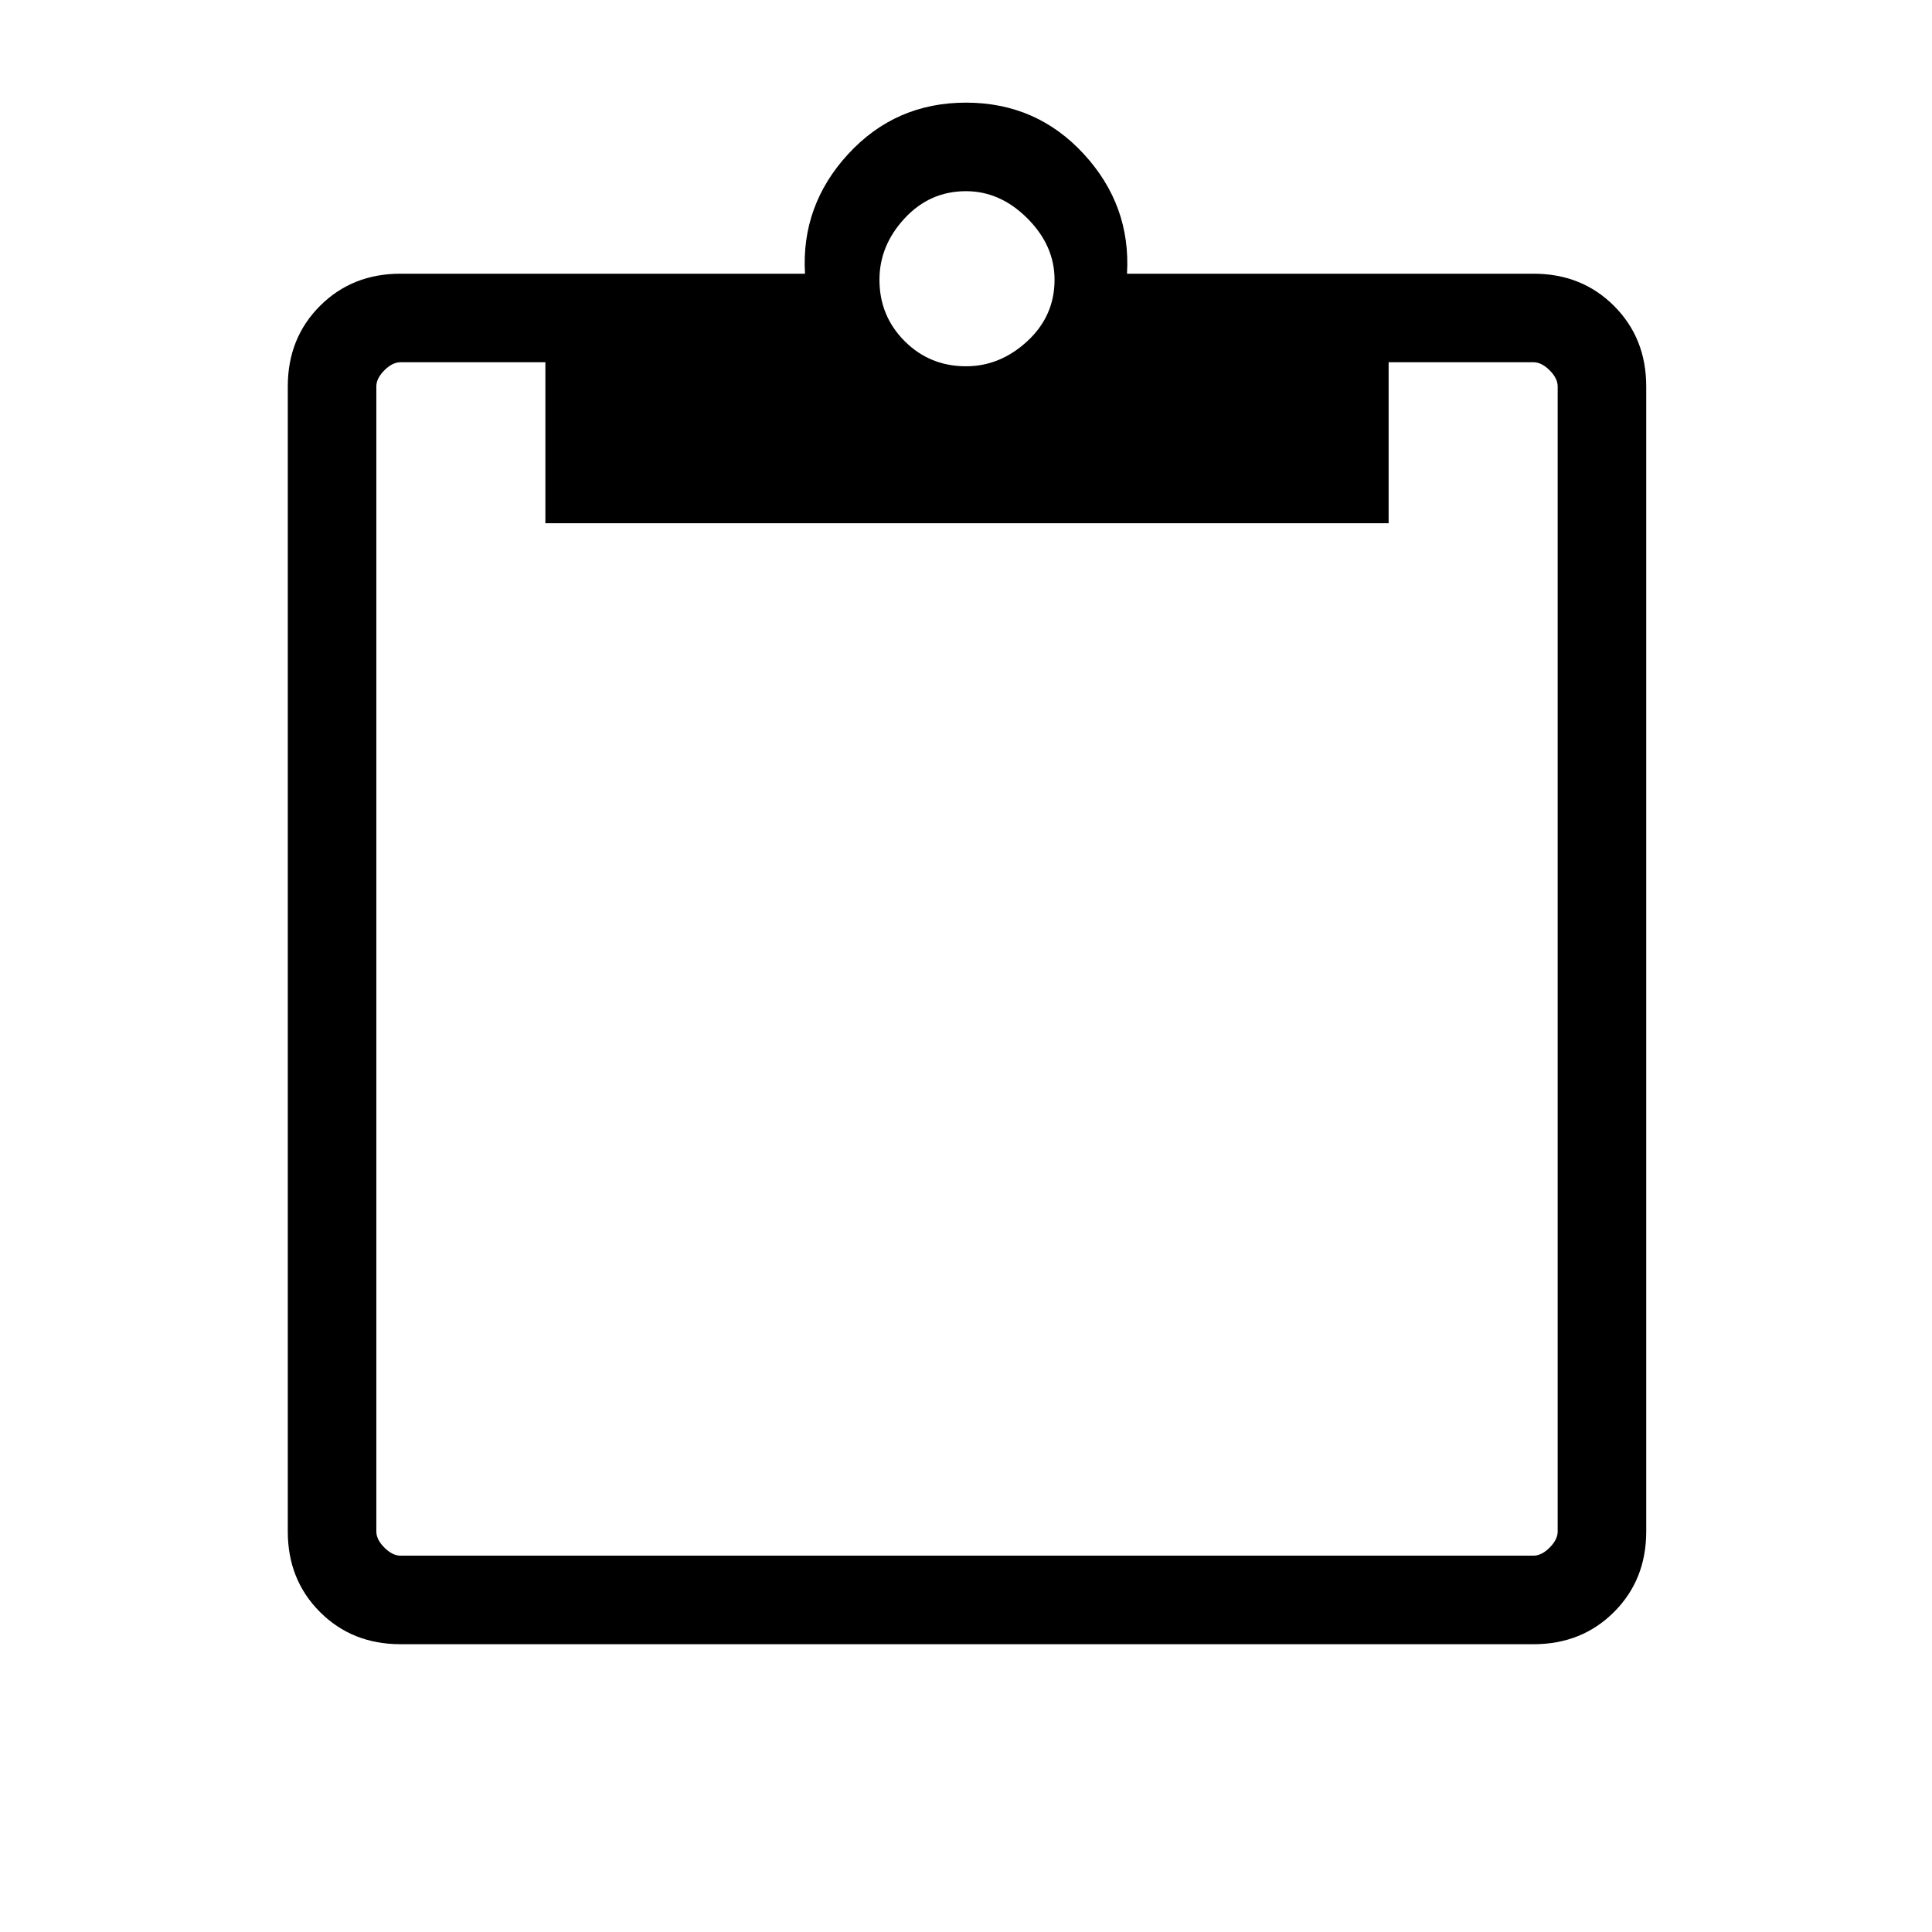 <svg xmlns="http://www.w3.org/2000/svg" height="48" width="48"><path d="M9.95 40.85Q8.75 40.85 7.95 40.05Q7.15 39.25 7.15 38.05V9.6Q7.15 8.4 7.95 7.6Q8.75 6.8 9.95 6.8H20Q19.9 5.1 21.075 3.825Q22.25 2.55 24 2.55Q25.75 2.55 26.925 3.825Q28.1 5.1 28 6.8H38.1Q39.3 6.8 40.1 7.6Q40.9 8.4 40.9 9.6V38.05Q40.9 39.25 40.1 40.05Q39.3 40.85 38.1 40.85ZM9.95 38.65H38.1Q38.3 38.65 38.5 38.45Q38.7 38.25 38.7 38.05V9.6Q38.7 9.4 38.5 9.2Q38.3 9 38.1 9H34.5V13H13.55V9H9.95Q9.75 9 9.55 9.2Q9.35 9.4 9.35 9.6V38.05Q9.35 38.25 9.55 38.45Q9.75 38.65 9.95 38.65ZM24 9.1Q24.85 9.1 25.525 8.475Q26.2 7.85 26.2 6.95Q26.2 6.1 25.525 5.425Q24.85 4.75 24 4.75Q23.1 4.75 22.475 5.425Q21.85 6.1 21.85 6.95Q21.85 7.85 22.475 8.475Q23.1 9.1 24 9.1Z"/></svg>